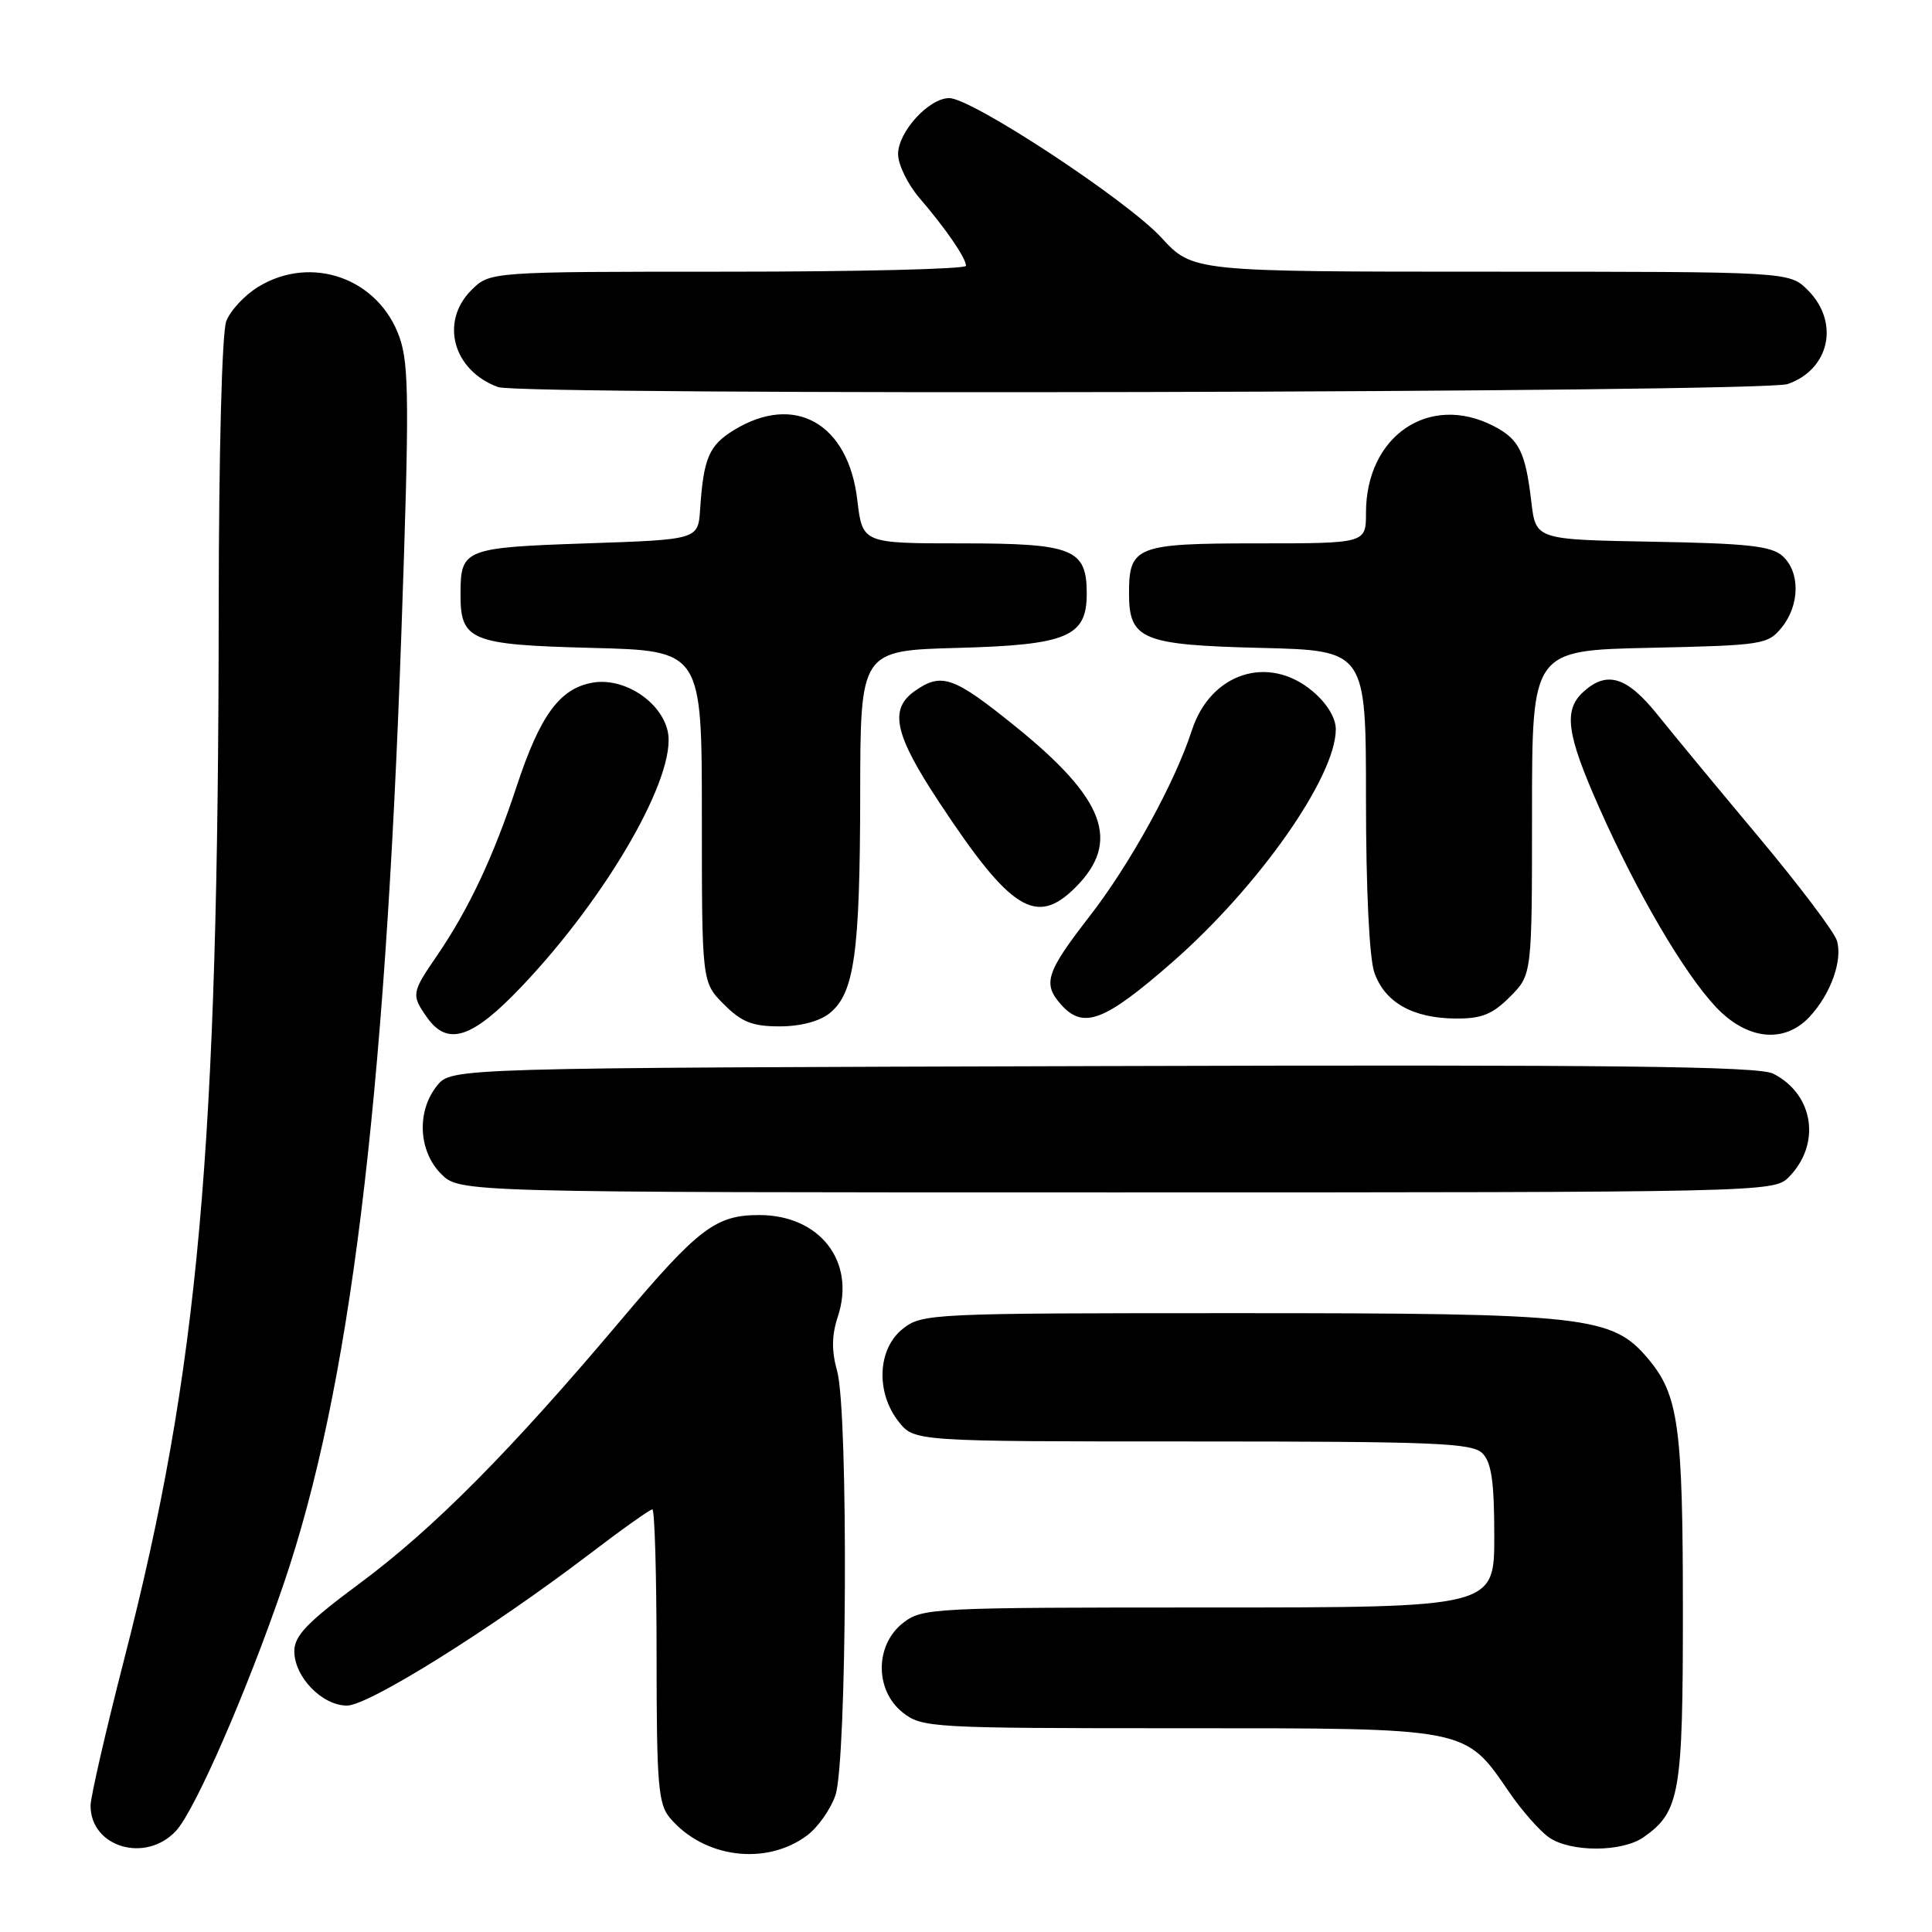 <?xml version="1.0" encoding="UTF-8" standalone="no"?>
<!DOCTYPE svg PUBLIC "-//W3C//DTD SVG 1.1//EN" "http://www.w3.org/Graphics/SVG/1.1/DTD/svg11.dtd" >
<svg xmlns="http://www.w3.org/2000/svg" xmlns:xlink="http://www.w3.org/1999/xlink" version="1.1" viewBox="0 0 256 256">
 <g >
 <path fill="currentColor"
d=" M 106.91 243.23 C 108.34 242.18 110.04 239.78 110.69 237.91 C 112.23 233.51 112.43 187.10 110.93 181.70 C 110.17 178.96 110.20 176.93 111.02 174.45 C 113.42 167.17 108.64 161.00 100.60 161.00 C 94.84 161.00 92.54 162.75 82.30 174.89 C 67.69 192.22 57.50 202.50 47.75 209.74 C 40.70 214.97 39.00 216.73 39.00 218.80 C 39.00 222.20 42.68 226.00 45.98 226.00 C 48.83 226.00 64.97 215.92 78.02 205.99 C 82.34 202.69 86.13 200.00 86.44 200.00 C 86.75 200.00 87.00 208.73 87.00 219.39 C 87.00 236.40 87.22 239.03 88.75 240.86 C 93.23 246.19 101.47 247.26 106.91 243.23 Z  M 23.32 242.60 C 25.86 239.86 32.77 223.99 37.60 209.84 C 46.34 184.18 51.00 146.45 53.19 83.70 C 54.24 53.66 54.21 48.33 52.95 44.73 C 50.22 36.90 41.30 33.69 34.23 38.00 C 32.42 39.10 30.51 41.16 29.98 42.57 C 29.41 44.05 28.99 60.11 28.98 80.82 C 28.93 152.49 26.32 181.52 16.46 219.84 C 14.01 229.38 12.00 238.12 12.00 239.26 C 12.00 244.77 19.30 246.93 23.32 242.60 Z  M 217.78 243.44 C 222.59 240.07 223.00 237.69 222.99 213.30 C 222.99 189.03 222.41 184.82 218.39 180.05 C 213.61 174.37 210.31 174.00 163.95 174.00 C 123.30 174.00 122.20 174.05 119.63 176.07 C 116.28 178.71 116.01 184.48 119.07 188.37 C 121.15 191.00 121.15 191.00 158.00 191.00 C 190.17 191.00 195.06 191.20 196.43 192.57 C 197.63 193.78 198.00 196.33 198.00 203.57 C 198.00 213.00 198.00 213.00 160.13 213.00 C 123.34 213.00 122.20 213.06 119.63 215.07 C 115.91 218.00 115.91 224.00 119.63 226.93 C 122.18 228.93 123.39 229.00 156.27 229.00 C 194.89 229.00 194.04 228.83 200.03 237.55 C 201.68 239.95 204.03 242.61 205.24 243.46 C 208.09 245.45 214.93 245.44 217.78 243.44 Z  M 236.97 156.03 C 241.34 151.66 240.38 145.03 234.97 142.27 C 233.03 141.28 213.97 141.06 146.16 141.26 C 59.82 141.50 59.82 141.50 57.91 143.86 C 55.19 147.23 55.43 152.52 58.45 155.55 C 60.91 158.00 60.91 158.00 147.95 158.00 C 233.29 158.00 235.04 157.96 236.97 156.03 Z  M 69.09 130.75 C 80.53 118.73 89.74 102.66 88.48 96.92 C 87.61 92.93 82.64 89.72 78.50 90.46 C 74.15 91.24 71.57 94.78 68.46 104.19 C 65.38 113.54 62.09 120.52 57.87 126.68 C 54.54 131.53 54.49 131.83 56.56 134.78 C 59.29 138.68 62.54 137.64 69.09 130.75 Z  M 239.76 134.75 C 242.58 131.74 244.20 127.22 243.39 124.62 C 243.03 123.45 238.40 117.33 233.11 111.00 C 227.81 104.67 221.76 97.36 219.67 94.75 C 215.59 89.66 212.95 88.83 209.83 91.65 C 207.13 94.09 207.56 97.24 211.91 107.03 C 216.94 118.37 223.13 128.93 227.37 133.44 C 231.49 137.80 236.41 138.32 239.76 134.75 Z  M 109.94 134.25 C 113.21 131.60 113.95 126.29 113.98 105.35 C 114.00 86.20 114.00 86.20 126.90 85.85 C 141.41 85.46 144.00 84.37 144.00 78.67 C 144.00 72.73 142.20 72.00 127.48 72.00 C 114.28 72.00 114.28 72.00 113.60 66.27 C 112.41 56.10 105.32 52.07 97.28 56.97 C 93.94 59.01 93.22 60.69 92.77 67.50 C 92.50 71.50 92.50 71.50 77.71 72.00 C 61.58 72.55 61.04 72.76 61.02 78.56 C 60.98 84.90 62.23 85.43 78.41 85.85 C 93.00 86.22 93.00 86.22 93.00 108.19 C 93.00 130.15 93.00 130.15 95.92 133.08 C 98.28 135.44 99.71 136.00 103.31 136.00 C 106.08 136.00 108.60 135.33 109.94 134.25 Z  M 155.31 127.52 C 166.78 117.49 177.00 102.94 177.00 96.63 C 177.00 95.12 175.82 93.18 173.92 91.59 C 168.08 86.67 160.40 89.16 157.93 96.77 C 155.68 103.71 149.77 114.46 144.37 121.42 C 138.58 128.89 138.11 130.36 140.65 133.17 C 143.58 136.41 146.38 135.33 155.31 127.52 Z  M 200.08 132.08 C 203.00 129.15 203.00 129.15 203.00 107.67 C 203.00 86.18 203.00 86.18 218.59 85.84 C 233.57 85.51 234.25 85.41 236.09 83.14 C 238.49 80.17 238.55 75.80 236.20 73.68 C 234.73 72.35 231.55 72.00 218.95 71.78 C 203.50 71.50 203.50 71.50 202.91 66.50 C 202.13 59.88 201.30 58.21 197.93 56.46 C 189.39 52.05 181.00 57.74 181.00 67.95 C 181.00 72.00 181.00 72.00 166.62 72.00 C 150.57 72.00 149.60 72.38 149.60 78.61 C 149.60 84.75 151.31 85.46 167.03 85.85 C 181.00 86.19 181.00 86.19 181.00 105.95 C 181.00 117.80 181.44 126.97 182.11 128.87 C 183.48 132.81 187.18 134.91 192.83 134.96 C 196.31 134.99 197.73 134.43 200.08 132.08 Z  M 142.50 117.59 C 148.56 111.53 146.44 105.86 134.54 96.25 C 126.35 89.63 124.77 89.07 121.22 91.56 C 117.78 93.97 118.51 97.32 124.43 106.28 C 133.92 120.67 137.31 122.78 142.50 117.59 Z  M 236.87 50.89 C 242.45 48.95 243.79 42.70 239.55 38.45 C 237.09 36.00 237.09 36.00 197.57 36.00 C 158.04 36.00 158.04 36.00 153.87 31.47 C 149.28 26.49 128.77 13.00 125.78 13.00 C 123.09 13.00 119.00 17.47 119.00 20.42 C 119.00 21.80 120.27 24.41 121.82 26.22 C 125.32 30.29 128.00 34.20 128.00 35.22 C 128.00 35.65 113.80 36.00 96.45 36.00 C 64.91 36.00 64.91 36.00 62.45 38.45 C 58.26 42.65 60.04 49.12 66.00 51.29 C 69.09 52.42 233.59 52.04 236.87 50.89 Z "/>
</g>
</svg>